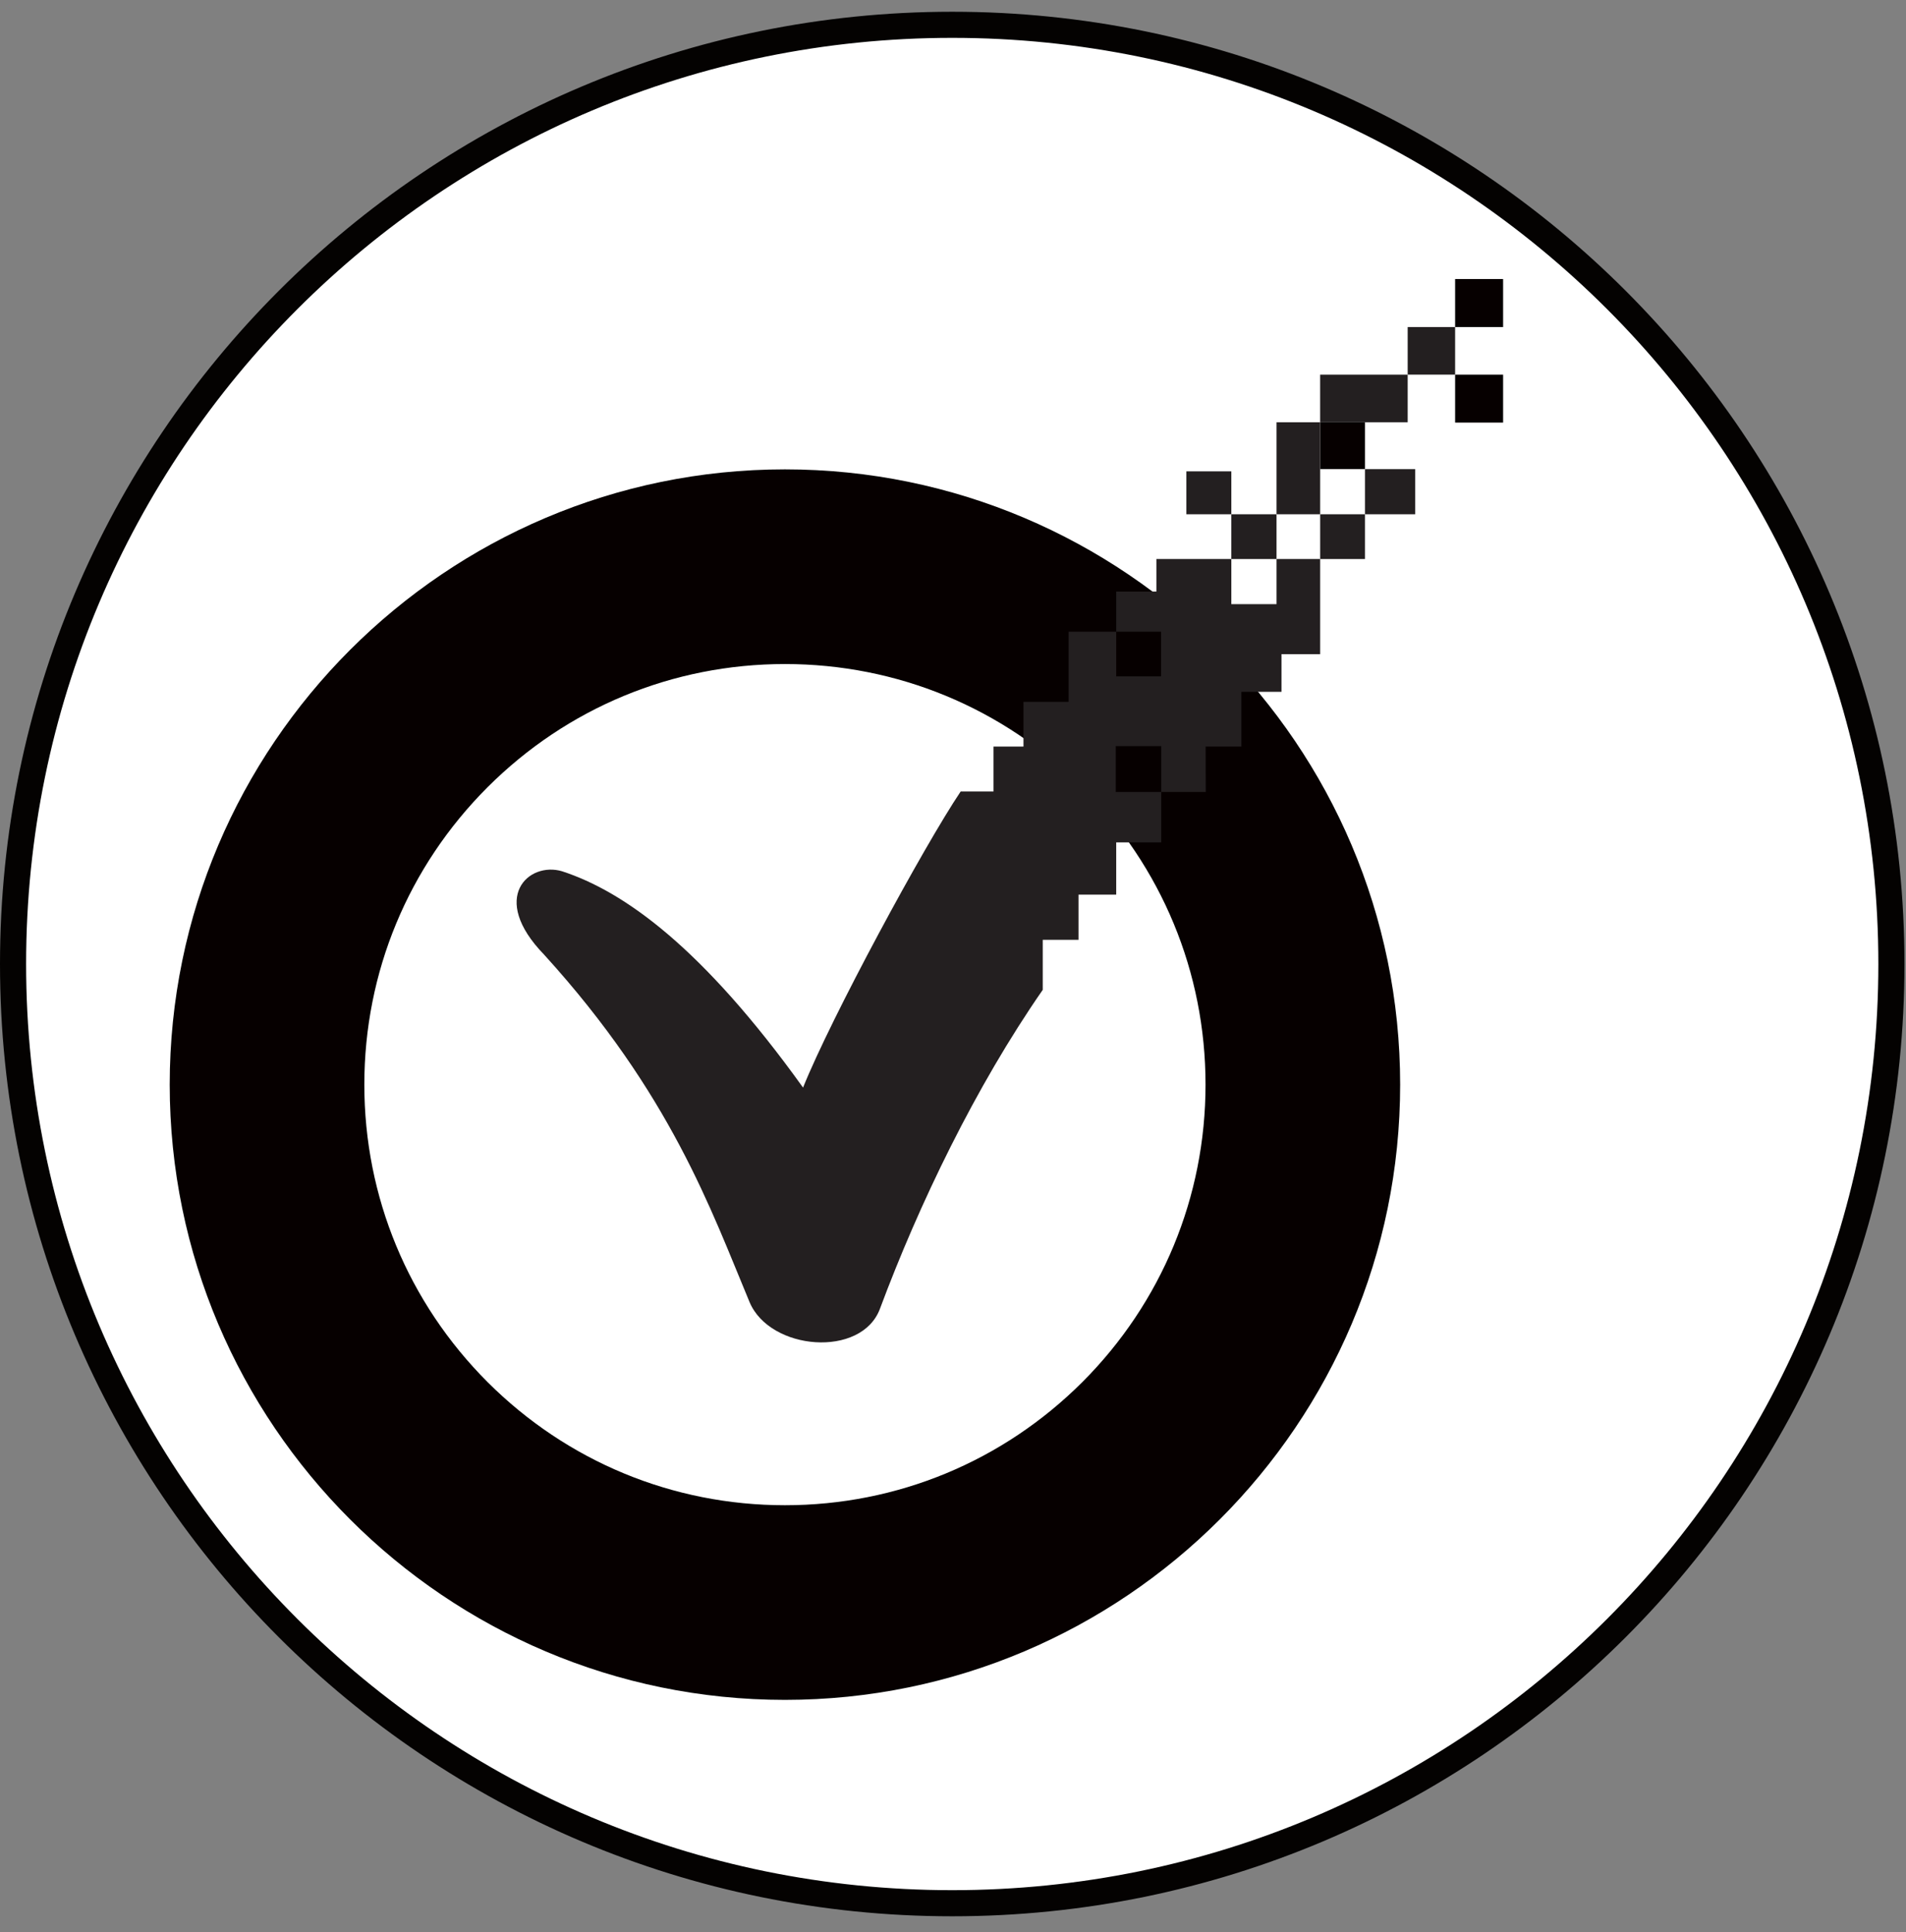 <?xml version="1.0" encoding="UTF-8"?>
<svg width="73px" height="74px" viewBox="0 0 73 74" version="1.1" xmlns="http://www.w3.org/2000/svg" xmlns:xlink="http://www.w3.org/1999/xlink">
    <rect x="0" y="0" width="73" height="74" fill="#808080" stroke="none"/>
    <!-- Generator: Sketch 53 (72520) - https://sketchapp.com -->
    <title>Group 20</title>
    <desc>Created with Sketch.</desc>
    <g id="Page-1" stroke="none" stroke-width="1" fill="none" fill-rule="evenodd">
        <g id="Logos-with-Names" transform="translate(-659, -1157)">
            <g id="Group-20" transform="translate(659, 1156.45)">
                <g id="Group-5" transform="translate(0, 0.837)">
                    <path d="M72.441,36.634 C72.441,56.499 56.337,72.604 36.471,72.604 C16.605,72.604 0.5,56.499 0.5,36.634 C0.5,16.768 16.605,0.663 36.471,0.663 C56.337,0.663 72.441,16.768 72.441,36.634" id="Fill-1" fill="#FFFFFF"></path>
                    <path d="M72.441,36.634 C72.441,56.499 56.337,72.604 36.471,72.604 C16.605,72.604 0.5,56.499 0.5,36.634 C0.5,16.768 16.605,0.663 36.471,0.663 C56.337,0.663 72.441,16.768 72.441,36.634 Z" id="Stroke-3" stroke="#040201"></path>
                </g>
                <g id="Group-19" transform="translate(6, 10.837)">
                    <path d="M24.063,15.145 C19.764,15.145 15.719,16.82 12.673,19.863 C9.631,22.907 7.954,26.951 7.954,31.252 C7.954,35.551 9.631,39.599 12.674,42.645 C15.717,45.684 19.763,47.361 24.063,47.361 C28.365,47.361 32.41,45.684 35.457,42.642 C38.495,39.599 40.172,35.551 40.172,31.252 C40.172,26.951 38.495,22.907 35.456,19.86 C32.409,16.82 28.362,15.145 24.063,15.145 M24.063,54.816 C11.074,54.815 0.502,44.245 0.5,31.252 C0.502,18.261 11.074,7.691 24.063,7.689 C37.054,7.691 47.626,18.261 47.626,31.252 C47.626,44.245 37.054,54.815 24.063,54.816" id="Fill-7" fill="#060000"></path>
                    <polygon id="Fill-8" fill="#060000" points="49.731 5.898 51.569 5.898 51.569 4.062 49.731 4.062"></polygon>
                    <polygon id="Fill-9" fill="#060000" points="49.731 2.24 51.569 2.24 51.569 0.4 49.731 0.4"></polygon>
                    <polygon id="Fill-10" fill="#060000" points="44.562 7.679 46.279 7.679 46.279 5.885 44.562 5.885"></polygon>
                    <polygon id="Fill-11" fill="#231F20" points="41.16 11.123 42.891 11.123 42.891 9.409 41.16 9.409"></polygon>
                    <polygon id="Fill-12" fill="#231F20" points="46.279 9.409 48.203 9.409 48.203 7.68 46.279 7.68"></polygon>
                    <polygon id="Fill-13" fill="#231F20" points="39.438 9.409 41.16 9.409 41.16 7.765 39.438 7.765"></polygon>
                    <polygon id="Fill-14" fill="#231F20" points="44.562 11.123 46.279 11.123 46.279 9.409 44.562 9.409"></polygon>
                    <polygon id="Fill-15" fill="#231F20" points="47.914 4.061 49.731 4.061 49.731 2.24 47.914 2.24"></polygon>
                    <polygon id="Fill-16" fill="#231F20" points="44.561 5.885 47.914 5.885 47.914 4.062 44.561 4.062"></polygon>
                    <polygon id="Fill-17" fill="#231F20" points="42.891 9.409 44.562 9.409 44.562 5.885 42.891 5.885"></polygon>
                    <path d="M42.891,11.123 L42.891,12.852 L41.16,12.852 L41.16,11.123 L38.29,11.123 L38.29,12.369 L36.751,12.369 L36.751,13.906 L38.47,13.906 L38.47,15.618 L36.751,15.618 L36.751,13.906 L34.927,13.906 L34.927,16.592 L33.199,16.592 L33.199,18.306 L32.052,18.306 L32.052,20.027 L30.793,20.027 C29.377,22.132 25.831,28.691 24.757,31.366 C20.894,25.986 17.893,23.853 15.529,23.082 C14.253,22.698 12.717,24.087 14.836,26.271 C19.699,31.619 21.231,36.047 22.708,39.581 C23.49,41.443 26.996,41.731 27.702,39.837 C29.198,35.826 31.368,31.322 33.937,27.623 L33.937,25.706 L35.308,25.706 L35.308,23.977 L36.751,23.977 L36.751,21.975 L38.476,21.975 L38.476,20.044 L36.733,20.044 L36.733,18.288 L38.476,18.288 L38.476,20.044 L40.181,20.044 L40.176,18.306 L41.545,18.306 L41.545,16.209 L43.081,16.209 L43.081,14.766 L44.562,14.766 L44.562,11.123 L42.891,11.123 Z" id="Fill-18" fill="#231F20"></path>
                </g>
            </g>
        </g>
    </g>
</svg>